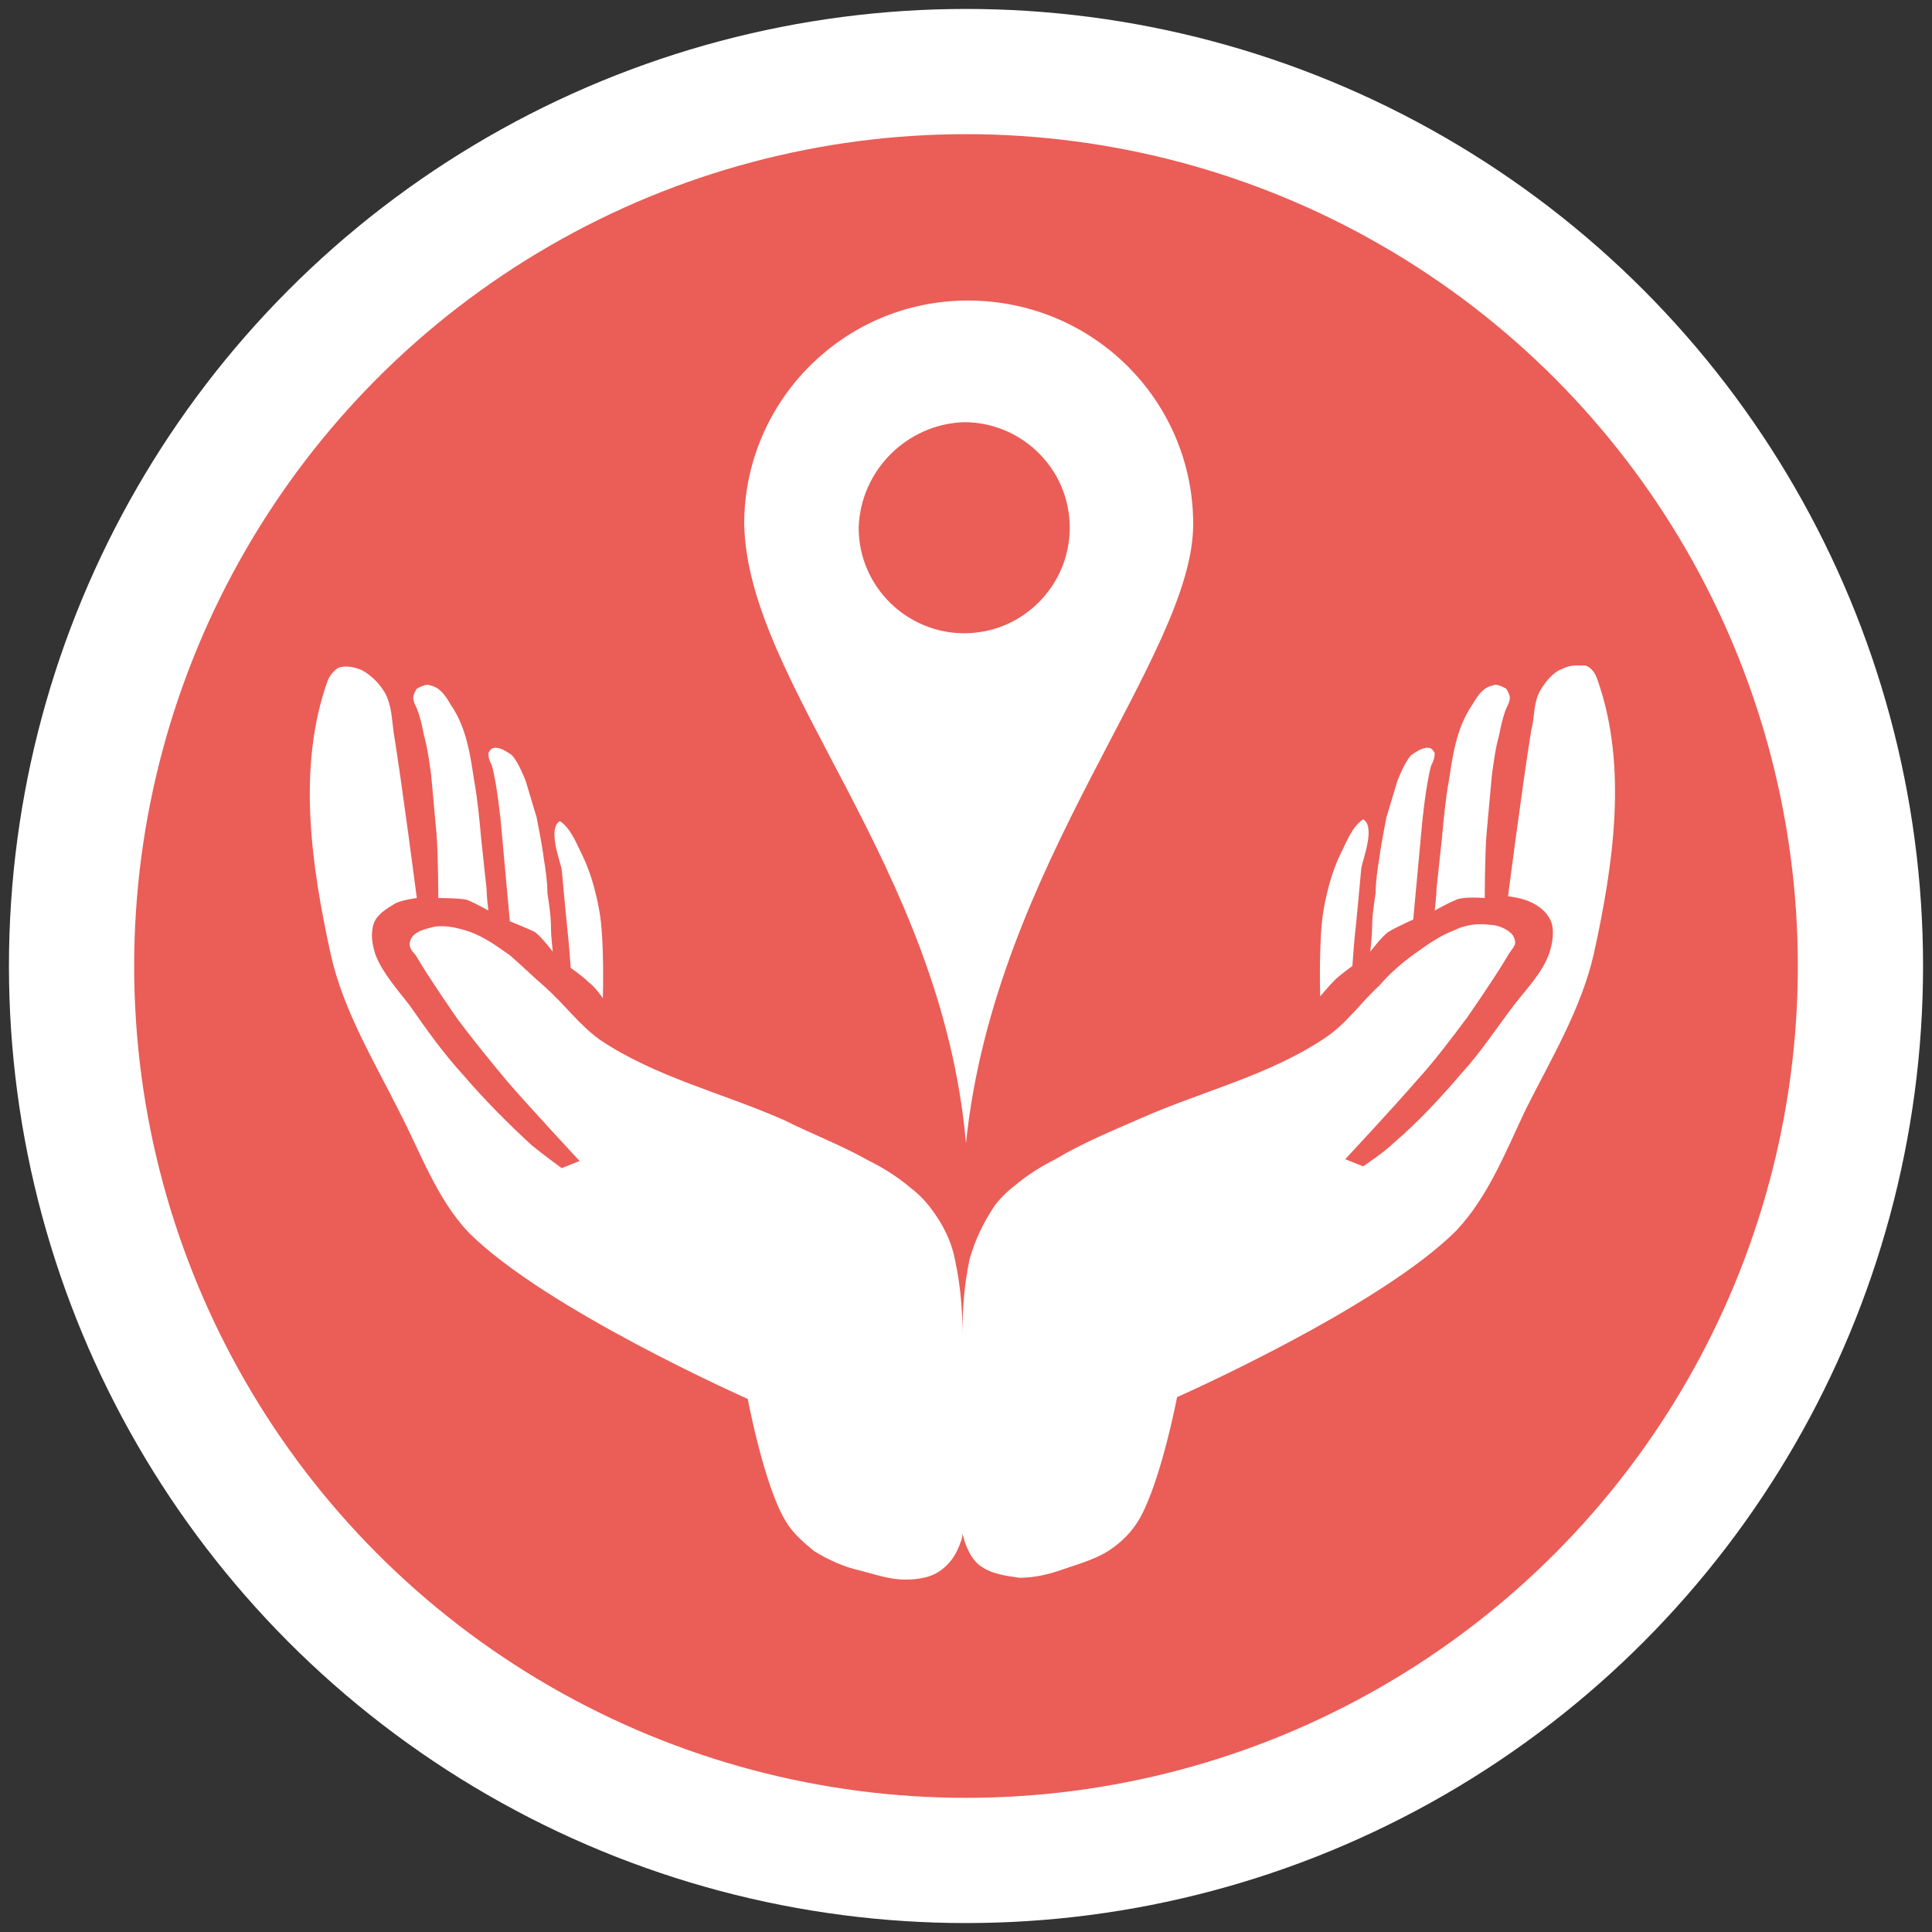 <?xml version="1.0" encoding="utf-8"?>
<!-- Generator: Adobe Illustrator 25.0.1, SVG Export Plug-In . SVG Version: 6.00 Build 0)  -->
<svg version="1.1" id="Layer_1" xmlns="http://www.w3.org/2000/svg" xmlns:xlink="http://www.w3.org/1999/xlink" x="0px" y="0px"
	 viewBox="0 0 108 108" style="enable-background:new 0 0 108 108;" xml:space="preserve">
<rect x="0" y="0" width="108" height="108" fill="#333333" stroke="none"/>
<style type="text/css">
	.st0{fill-rule:evenodd;clip-rule:evenodd;fill:#EB5D57;stroke:#FFFFFF;stroke-width:7;stroke-miterlimit:10;}
	.st1{fill:#FFFFFF;}
	.st2{fill-rule:evenodd;clip-rule:evenodd;fill:#FFFFFF;}
</style>
<g id="layer3">
	<circle id="path80" class="st0" cx="54" cy="54" r="50"/>
</g>
<g id="layer2">
	<path id="path25" class="st1" d="M88.1,37.2c-0.3,0-0.6,0.1-0.8,0.2c-0.5,0.2-0.9,0.7-1.2,1.2c-0.4,0.7-0.3,1.5-0.5,2.2
		c-0.5,3.1-1.3,9.3-1.3,9.3s0.8,0.1,1.2,0.3c0.5,0.2,1,0.6,1.2,1.1c0.2,0.5,0.1,1.2-0.1,1.8c-0.4,1.1-1.2,1.9-1.9,2.8
		c-1,1.3-1.9,2.7-3,3.9c-1.2,1.4-2.4,2.7-3.8,3.9c-0.5,0.5-1.7,1.3-1.7,1.3l-1-0.4c0,0,2.7-2.9,4-4.4c1-1.1,1.9-2.3,2.8-3.5
		c0,0,1.6-2.3,2.3-3.5c0.1-0.2,0.4-0.5,0.4-0.7c0-0.2-0.1-0.4-0.2-0.5c-0.3-0.3-0.8-0.5-1.2-0.5c-0.7-0.1-1.4,0-2,0.3
		c-0.8,0.3-1.5,0.8-2.2,1.3c-0.7,0.5-1.4,1.1-2,1.8c-1,0.9-1.8,2.1-3,2.9c-3.1,2.1-6.9,3-10.3,4.5c-1.6,0.7-3.3,1.4-4.8,2.3
		c-0.8,0.4-1.6,0.9-2.3,1.5c-0.4,0.3-0.8,0.7-1.1,1.1c-0.6,0.9-1.1,1.9-1.4,3c-0.3,1.4-0.4,2.8-0.4,4.2c0-1.4-0.1-2.7-0.4-4.1
		c-0.2-1.1-0.7-2.1-1.4-3c-0.3-0.4-0.7-0.8-1.1-1.1c-0.7-0.6-1.5-1.1-2.3-1.5c-1.6-0.9-3.2-1.5-4.8-2.3c-3.4-1.5-7.2-2.4-10.3-4.5
		c-1.1-0.8-1.9-1.9-3-2.9c-0.7-0.6-1.3-1.2-2-1.8c-0.7-0.5-1.4-1-2.2-1.3c-0.6-0.2-1.3-0.4-2-0.3c-0.4,0.1-0.9,0.2-1.2,0.5
		c-0.1,0.1-0.2,0.3-0.2,0.5c0,0.3,0.3,0.5,0.4,0.7c0.7,1.2,2.3,3.5,2.3,3.5c0.9,1.2,1.8,2.3,2.8,3.5c1.3,1.5,4,4.4,4,4.4l-1,0.4
		c0,0-1.1-0.8-1.7-1.3c-1.3-1.2-2.6-2.5-3.8-3.9c-1.1-1.2-2.1-2.6-3-3.9c-0.7-0.9-1.5-1.8-1.9-2.8c-0.2-0.6-0.3-1.2-0.1-1.8
		c0.2-0.5,0.7-0.8,1.2-1.1c0.4-0.2,1.2-0.3,1.2-0.3s-0.8-6.2-1.3-9.3c-0.1-0.7-0.1-1.5-0.5-2.2c-0.3-0.5-0.7-0.9-1.2-1.2
		c-0.4-0.2-0.9-0.3-1.3-0.2c-0.3,0.1-0.6,0.5-0.7,0.8c-1.7,4.8-0.9,10.3,0.2,15.3c0.7,3.1,2.4,5.9,3.8,8.7c1.2,2.3,2.1,4.9,3.9,6.8
		c4.3,4.3,15.6,9.3,15.6,9.3s0.9,4.8,2.1,6.8c0.4,0.7,1,1.2,1.6,1.7c0.8,0.5,1.7,0.9,2.6,1.1c0.8,0.2,1.6,0.5,2.5,0.5
		c0.7,0,1.5-0.1,2.1-0.6c0.5-0.4,0.8-0.9,1-1.5c0.1-0.2,0.1-0.4,0.1-0.5c0,0.1,0.1,0.3,0.1,0.4c0.2,0.6,0.5,1.2,1,1.5
		c0.6,0.4,1.4,0.5,2.1,0.6c0.8,0,1.7-0.2,2.5-0.5c0.9-0.3,1.9-0.6,2.6-1.1c0.6-0.4,1.2-1,1.6-1.7c1.2-2.1,2.1-6.8,2.1-6.8
		s11.3-5,15.6-9.3c1.8-1.9,2.8-4.5,3.9-6.8c1.4-2.8,3.1-5.6,3.8-8.7c1.1-5,1.9-10.5,0.2-15.3c-0.1-0.3-0.3-0.7-0.7-0.8
		C88.4,37.2,88.2,37.2,88.1,37.2z"/>
	<path id="path27" class="st1" d="M73.8,55.7c0,0-0.1-3.3,0.2-4.9c0.2-1.1,0.5-2.2,1-3.2c0.3-0.6,0.6-1.4,1.2-1.8
		c0.7,0.4,0,2.2-0.1,2.7c-0.1,1.1-0.2,2.2-0.3,3.2c-0.1,0.8-0.2,2.3-0.2,2.3s-0.7,0.5-1,0.8C74.3,55.1,73.8,55.7,73.8,55.7
		L73.8,55.7z"/>
	<path id="path29" class="st1" d="M79,51.4l0.5-5.4c0,0,0.2-2.1,0.5-3.2c0.1-0.2,0.2-0.4,0.2-0.7c-0.1-0.2-0.2-0.3-0.4-0.3
		c-0.3,0-0.6,0.2-0.9,0.4c-0.4,0.4-0.8,1.5-0.8,1.5l-0.6,2c0,0-0.3,1.5-0.4,2.3c-0.1,0.6-0.2,1.3-0.2,1.9c-0.1,0.7-0.2,1.3-0.2,2
		c0,0.4-0.1,1.3-0.1,1.3s0.6-0.8,1-1.1C78.1,51.8,79,51.4,79,51.4z"/>
	<path id="path31" class="st1" d="M83,50.2c0,0,0-2.4,0.1-3.6c0.1-1.1,0.2-2.2,0.3-3.3c0.1-0.7,0.2-1.5,0.4-2.2
		c0.1-0.5,0.2-1,0.4-1.5c0.1-0.2,0.2-0.4,0.2-0.6c0-0.2-0.2-0.5-0.2-0.5s-0.5-0.3-0.7-0.2c-0.5,0.1-0.8,0.4-1.2,1.1
		c-0.9,1.3-1.1,2.9-1.3,4.2c-0.2,1.1-0.3,2.2-0.4,3.3c-0.1,0.9-0.2,1.9-0.3,2.8c0,0.4-0.1,1.2-0.1,1.2s0.7-0.4,1.2-0.6
		C81.8,50.1,83,50.2,83,50.2L83,50.2z"/>
	<path id="path27-6" class="st1" d="M33.7,55.8c0,0,0.1-3.3-0.2-4.9c-0.2-1.1-0.5-2.2-1-3.2c-0.3-0.6-0.6-1.4-1.2-1.8
		c-0.7,0.4,0,2.2,0.1,2.7c0.1,1.1,0.2,2.2,0.3,3.2c0.1,0.8,0.2,2.3,0.2,2.3s0.7,0.5,1,0.8C33.3,55.2,33.7,55.8,33.7,55.8L33.7,55.8z
		"/>
	<path id="path29-8" class="st1" d="M28.5,51.5L28,46c0,0-0.2-2.1-0.5-3.2c-0.1-0.2-0.2-0.4-0.2-0.7c0.1-0.2,0.2-0.3,0.4-0.3
		c0.3,0,0.6,0.2,0.9,0.4c0.4,0.4,0.8,1.5,0.8,1.5l0.6,2c0,0,0.3,1.5,0.4,2.3c0.1,0.6,0.2,1.3,0.2,1.9c0.1,0.7,0.2,1.3,0.2,2
		c0,0.4,0.1,1.3,0.1,1.3s-0.6-0.8-1-1.1C29.5,51.9,28.5,51.5,28.5,51.5L28.5,51.5z"/>
	<path id="path31-4" class="st1" d="M24.5,50.2c0,0,0-2.4-0.1-3.6c-0.1-1.1-0.2-2.2-0.3-3.3c-0.1-0.7-0.2-1.5-0.4-2.2
		c-0.1-0.5-0.2-1-0.4-1.5c-0.1-0.2-0.2-0.4-0.2-0.6c0-0.2,0.2-0.5,0.2-0.5s0.5-0.3,0.7-0.2c0.5,0.1,0.8,0.4,1.2,1.1
		c0.9,1.3,1.1,2.9,1.3,4.2c0.2,1.1,0.3,2.2,0.4,3.3c0.1,0.9,0.2,1.9,0.3,2.8c0,0.4,0.1,1.2,0.1,1.2s-0.7-0.4-1.2-0.6
		C25.7,50.2,24.5,50.2,24.5,50.2L24.5,50.2z"/>
	<path id="path933" class="st2" d="M54.1,16.8c-6.9,0-12.5,5.6-12.5,12.5c0.2,9,11,19,12.4,34.6c1.6-15.6,12.7-27.2,12.7-34.6
		C66.7,22.4,61.1,16.8,54.1,16.8z M53.9,23.6C53.9,23.6,53.9,23.6,53.9,23.6c3.2,0,5.9,2.6,5.9,5.9l0,0c0,3.2-2.6,5.9-5.9,5.9l0,0
		c-3.2,0-5.9-2.6-5.9-5.9l0,0C48.1,26.3,50.7,23.7,53.9,23.6z"/>
</g>
</svg>
